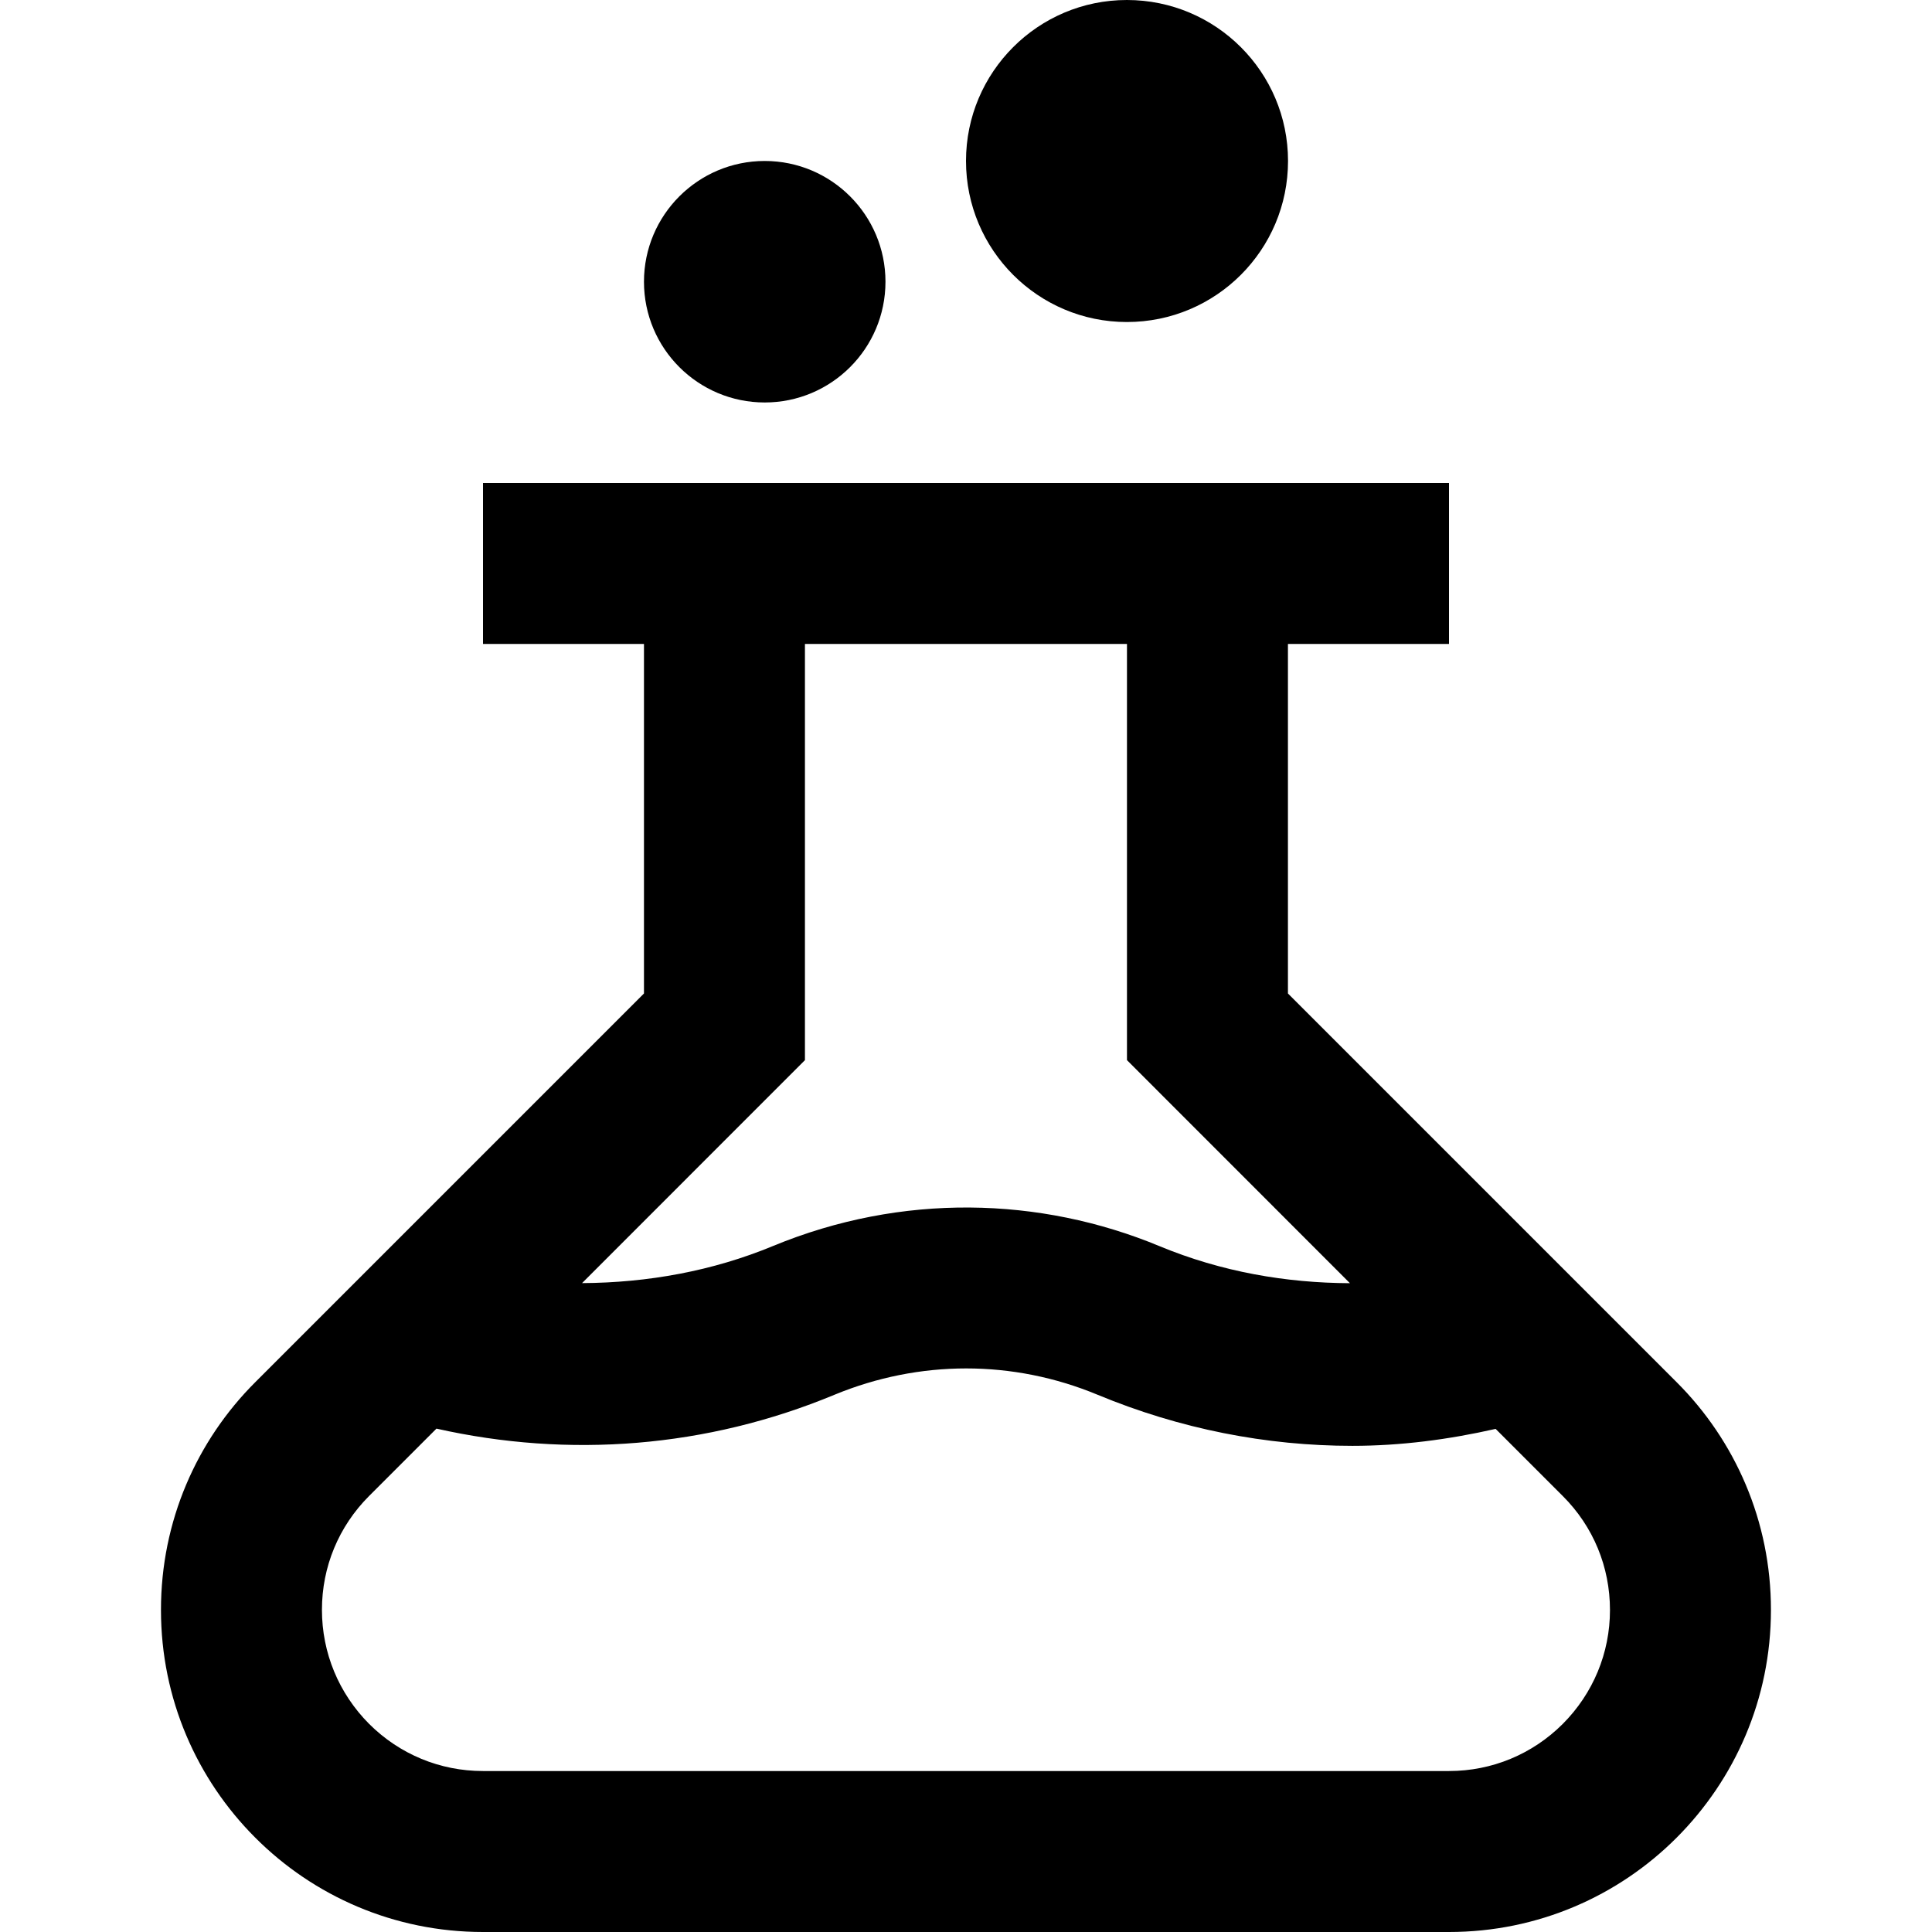 <svg width="22" height="22" viewBox="0 0 22 22" fill="none" xmlns="http://www.w3.org/2000/svg">
<path fill-rule="evenodd" clip-rule="evenodd" d="M12.832 0C11.821 0 11 0.821 11 1.833C11 2.846 11.821 3.667 12.832 3.667C13.846 3.667 14.667 2.846 14.667 1.833C14.667 0.821 13.846 0 12.832 0ZM19.093 15.74L14.666 11.313V7.333H16.5V5.5H5.5V7.333H7.333V11.313L2.906 15.74C2.242 16.403 1.832 17.32 1.833 18.334C1.833 19.346 2.243 20.262 2.907 20.926C3.57 21.59 4.487 22 5.5 22H16.5C17.512 22 18.429 21.59 19.092 20.926C19.755 20.262 20.166 19.346 20.166 18.333C20.167 17.32 19.757 16.403 19.093 15.74ZM9.166 12.072V7.333H12.833V12.072L15.372 14.612C14.647 14.609 13.911 14.484 13.201 14.189C11.843 13.626 10.269 13.582 8.801 14.189C8.118 14.472 7.379 14.607 6.628 14.611L9.166 12.072ZM17.795 19.631C17.449 19.976 16.989 20.167 16.5 20.167H5.5C5.01 20.167 4.55 19.976 4.203 19.63C3.858 19.283 3.666 18.822 3.666 18.331C3.666 17.842 3.856 17.383 4.202 17.036L4.97 16.268C6.478 16.607 8.047 16.487 9.503 15.882C10.47 15.483 11.535 15.482 12.5 15.883C13.435 16.271 14.418 16.464 15.4 16.464C15.948 16.464 16.493 16.393 17.031 16.271L17.797 17.037C18.143 17.383 18.333 17.842 18.333 18.334C18.333 18.822 18.142 19.283 17.795 19.631ZM10.083 3.208C10.083 3.968 9.467 4.583 8.708 4.583C7.949 4.583 7.333 3.968 7.333 3.208C7.333 2.449 7.949 1.833 8.708 1.833C9.467 1.833 10.083 2.449 10.083 3.208Z" fill="#3E68FC" style="fill:#3E68FC;fill:color(display-p3 0.243 0.408 0.988);fill-opacity:1;"/>
</svg>
